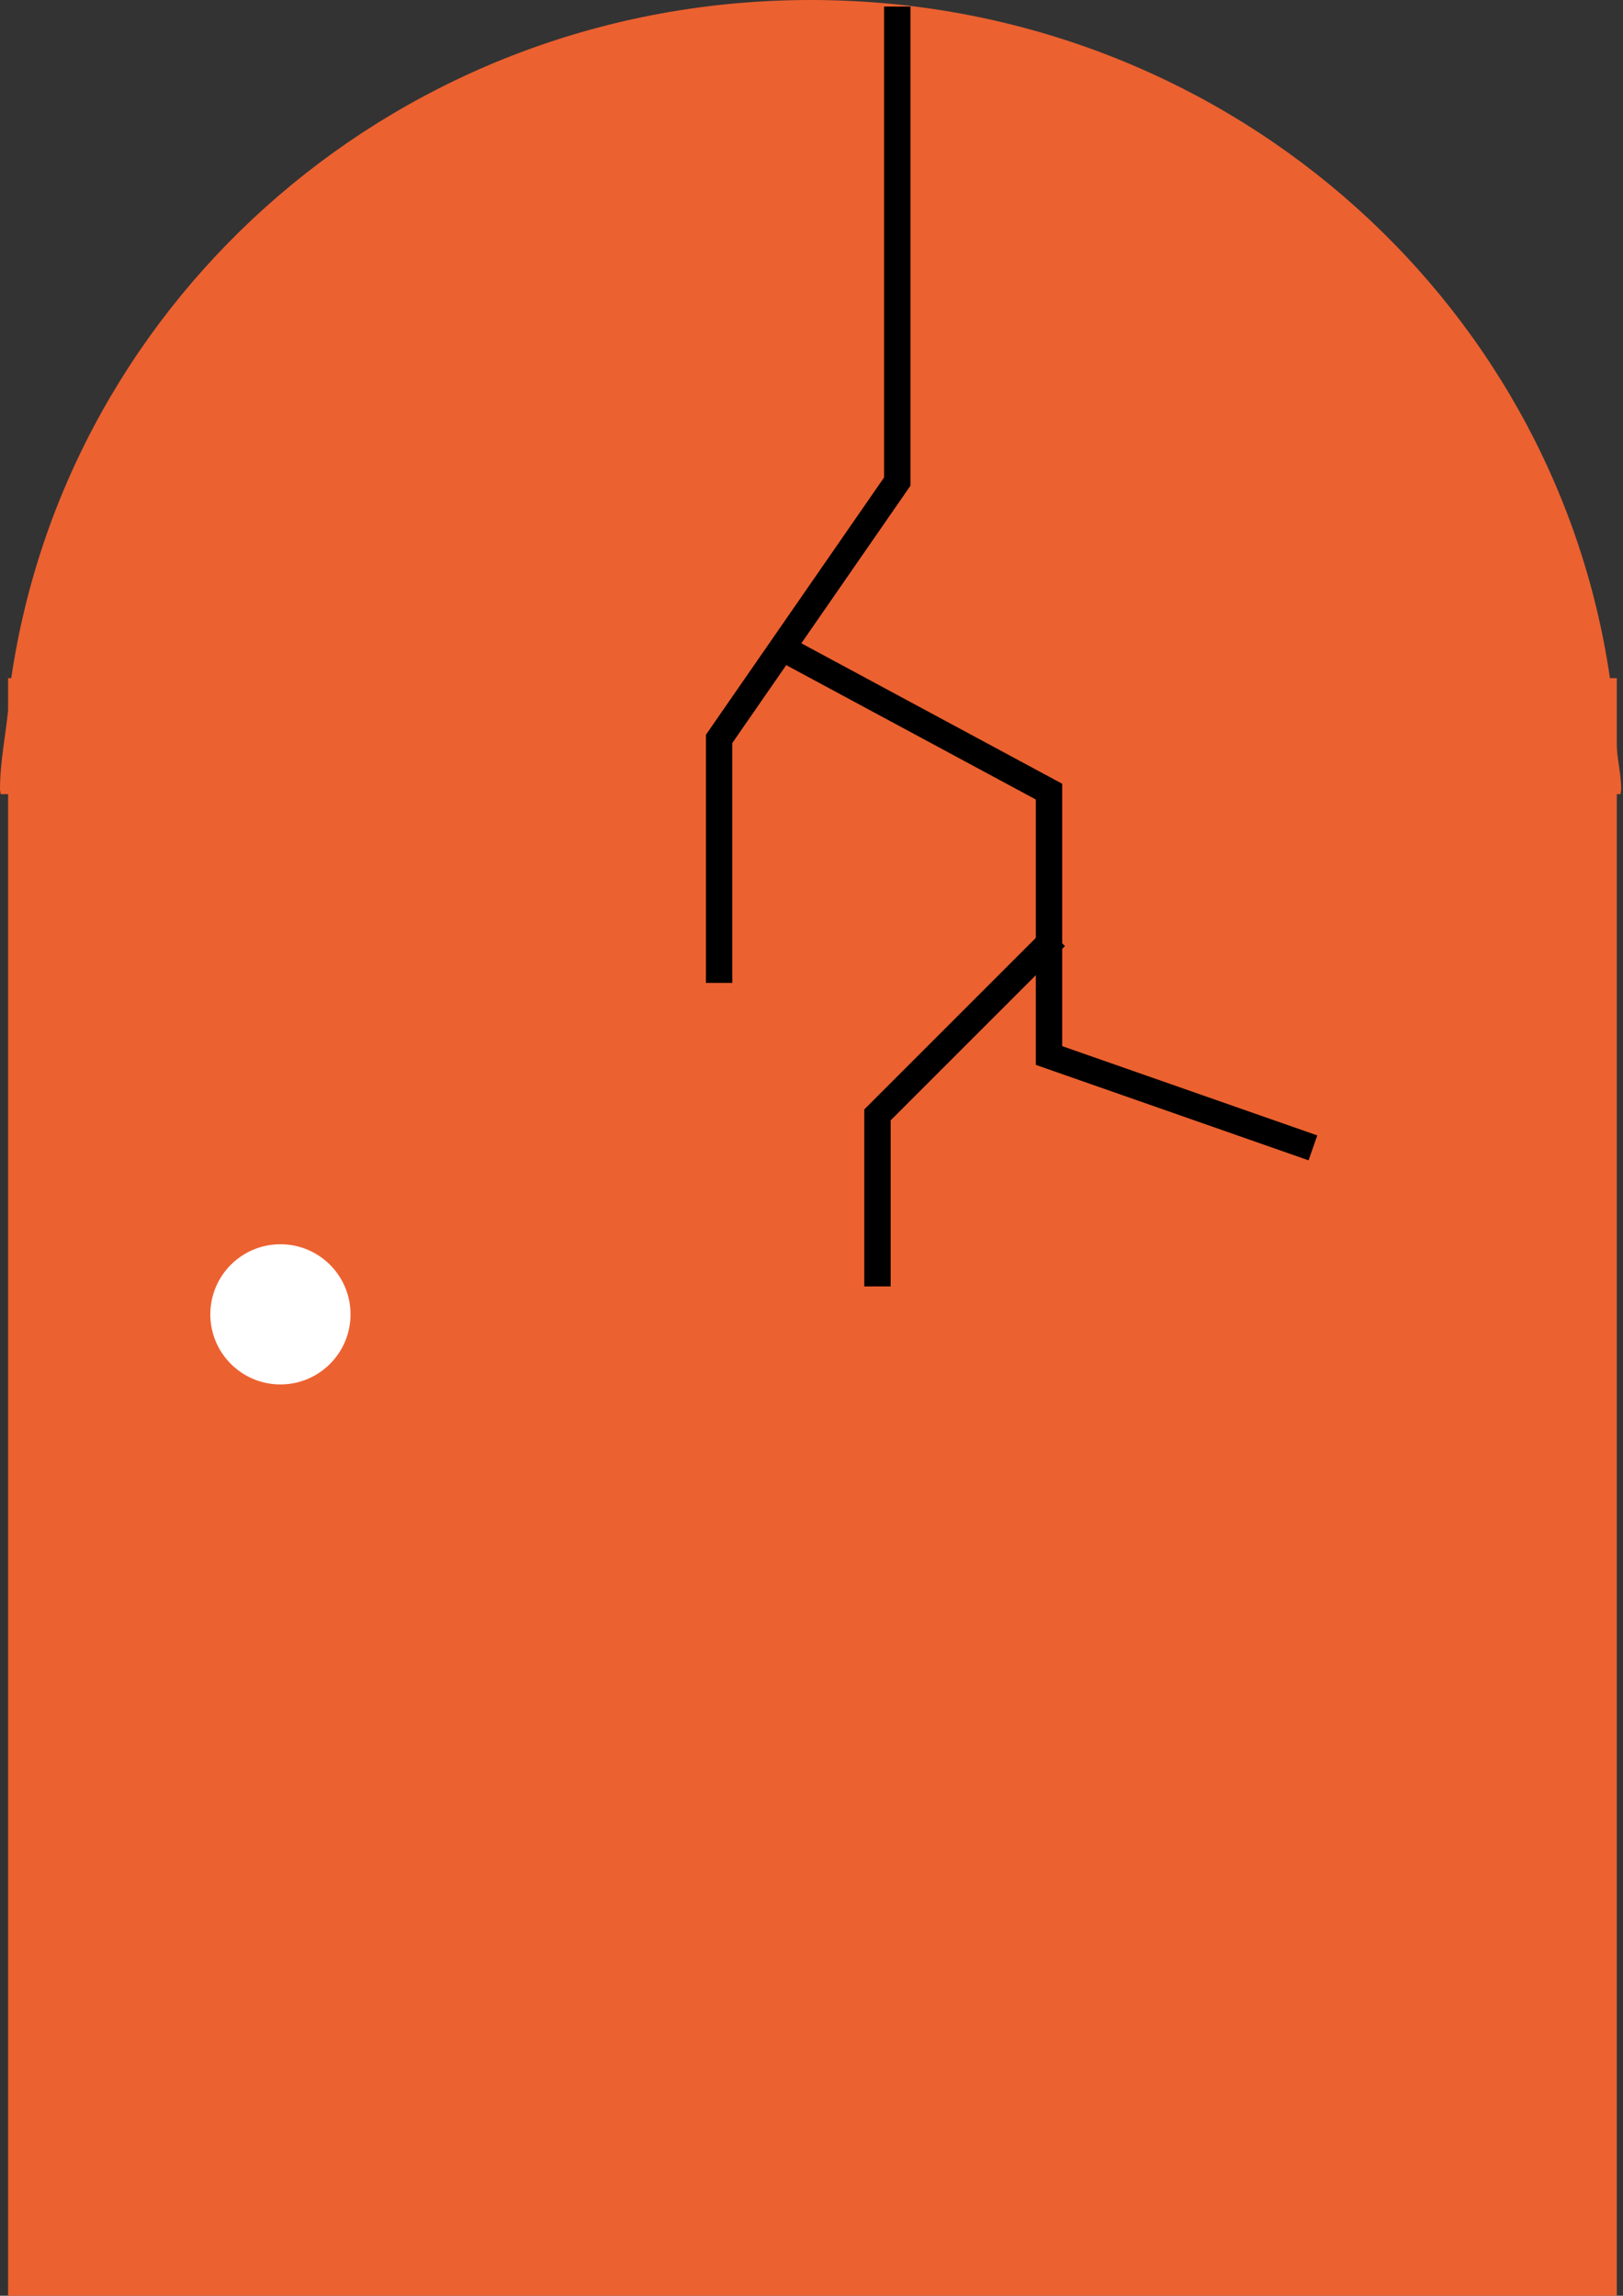 <svg width="123" height="174" viewBox="0 0 123 174" fill="none" xmlns="http://www.w3.org/2000/svg">
<rect x="0" y="0" width="123" height="174" fill="#333333" stroke="none"/>
<path d="M122.863 59.82C122.863 58.709 122.578 57.692 122.531 56.581V51.4H122.01C117.795 22.392 92.407 0 61.431 0C30.455 0 5.115 22.392 0.853 51.4H0.616V53.805C0.426 55.795 0 57.738 0 59.82C0 59.959 0.047 60.051 0.047 60.19H0.616V174H122.531V60.19H122.815C122.815 60.051 122.863 59.912 122.863 59.82Z" fill="#EC6130"/>
<circle cx="21.252" cy="99.618" r="5.313" fill="white"/>
<path fill-rule="evenodd" clip-rule="evenodd" d="M67 0.5V36.188L53.678 55.431L53.5 55.688V56V74.5H55.5V56.312L59.585 50.412L78.5 60.597V80V80.71L79.17 80.944L99.17 87.944L99.83 86.056L80.5 79.29V60V59.403L79.974 59.12L60.73 48.758L68.822 37.069L69 36.812V36.5V0.5H67Z" fill="black"/>
<path d="M80 71L66.5 84.5V97.5" stroke="black" stroke-width="2"/>
</svg>
